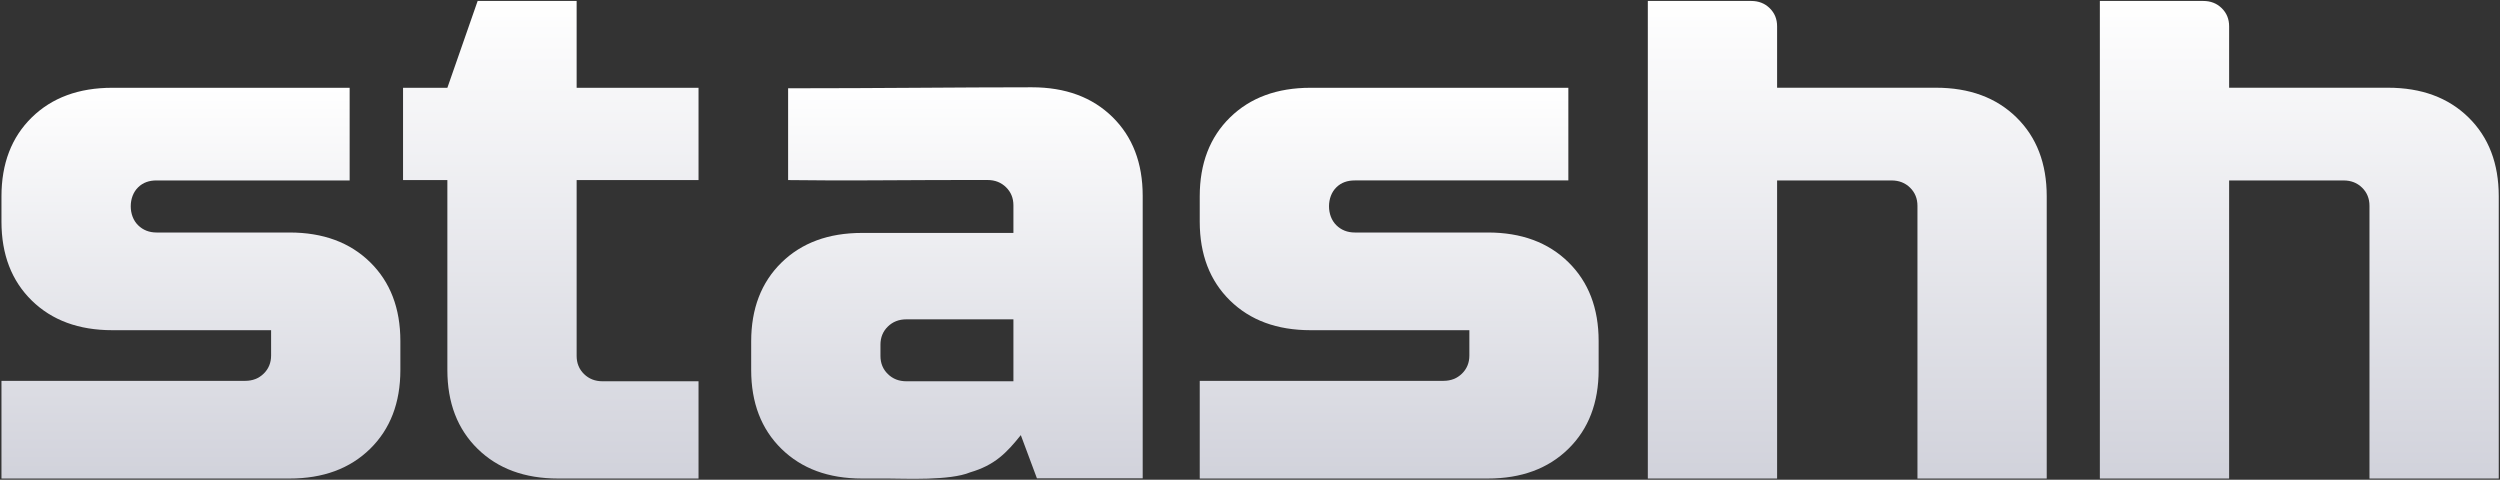<svg width="4065" height="780" viewBox="0 0 4065 780" fill="none" xmlns="http://www.w3.org/2000/svg">
<rect x="0" y="0" width="4065" height="780" fill="#333333" stroke="none"/>
<path d="M4013.73 190.877C3980.89 158.718 3937.25 142.638 3882.8 142.638H3624.56L3624.56 87.605V42.733C3624.56 30.967 3620.55 21.162 3612.54 13.319C3604.54 5.475 3594.53 1.553 3582.51 1.553H3414.36V778.091H3624.56V293.417H3810.73C3822.74 293.417 3832.75 297.307 3840.76 305.151C3848.77 312.995 3852.77 322.87 3852.77 334.636V778.091H4062.97V319.124C4062.97 265.786 4046.56 223.037 4013.73 190.877Z" fill="url(#paint0_linear_2190_1696)"/>
<path d="M3278.73 190.877C3245.9 158.718 3202.26 142.638 3147.81 142.638H2889.56L2889.56 87.605V42.733C2889.56 30.967 2885.56 21.162 2877.55 13.319C2869.54 5.475 2859.53 1.553 2847.52 1.553H2679.36V778.091H2889.56V293.417H3075.74C3087.75 293.417 3097.76 297.307 3105.77 305.151C3113.78 312.995 3117.78 322.87 3117.78 334.636V778.091H3327.98V319.124C3327.98 265.786 3311.57 223.037 3278.73 190.877Z" fill="url(#paint1_linear_2190_1696)"/>
<path d="M1950.77 619.245C2111.12 619.249 2252.01 619.249 2347.15 619.249C2359.16 619.249 2369.17 615.327 2377.18 607.483C2385.18 599.64 2389.19 589.835 2389.19 578.069V536.889H2130.94C2076.49 536.889 2032.85 520.809 2000.02 488.65C1967.19 456.49 1950.77 413.741 1950.77 360.403V319.223C1950.77 265.885 1967.19 223.136 2000.02 190.977C2032.85 158.817 2076.49 142.737 2130.94 142.737L2550.14 142.73V293.38H2203.01C2191 293.38 2180.99 296.728 2172.98 304.572C2164.97 312.415 2160.97 323.655 2160.97 335.421C2160.97 347.187 2164.97 358.442 2172.98 366.286C2180.99 374.13 2191 378.052 2203.01 378.052H2419.22C2473.67 378.052 2517.31 394.132 2550.14 426.291C2582.97 458.451 2599.39 501.2 2599.39 554.538V601.601C2599.39 654.939 2582.97 697.687 2550.14 729.847C2517.31 762.007 2473.67 778.087 2419.22 778.087C2273.37 778.093 2118.93 778.087 1950.77 778.087L1950.77 619.245Z" fill="url(#paint2_linear_2190_1696)"/>
<path d="M1503.69 619.943C1546.13 619.943 1591.79 619.943 1647.82 619.943V519.244H1473.66C1461.65 519.244 1451.64 523.166 1443.63 531.01C1435.62 538.853 1431.62 548.658 1431.62 560.424V578.763C1431.62 590.528 1435.62 600.333 1443.63 608.177C1451.64 616.021 1461.65 619.943 1473.66 619.943H1503.69ZM1281.48 143.551C1432.82 143.551 1558.66 141.93 1677.85 141.93C1732.3 141.93 1775.95 158.01 1808.78 190.169C1841.61 222.329 1858.02 265.078 1858.02 318.416V777.808H1686.06L1659.84 707.496C1636.47 736.657 1617.5 756.274 1577.47 768.04C1544.34 781.87 1470.86 778.09 1443.63 778.09H1401.59C1347.14 778.09 1303.5 762.01 1270.66 729.85C1237.83 697.691 1221.42 654.942 1221.42 601.604V555.231C1221.42 501.893 1237.83 459.144 1270.66 426.985C1303.5 394.825 1347.14 378.745 1401.59 378.745H1647.82V333.873C1647.82 322.108 1643.82 312.303 1635.81 304.459C1627.8 296.615 1617.8 292.693 1605.78 292.693C1553.73 292.693 1496.91 292.693 1432.82 293.18C1368.73 293.666 1318.69 293.18 1281.48 292.814V143.551Z" fill="url(#paint3_linear_2190_1696)"/>
<path d="M1135.81 778.091C1059 778.091 979.657 778.091 907.588 778.091C853.136 778.091 809.494 762.011 776.663 729.851C743.832 697.692 727.416 654.943 727.416 601.605V292.815H655.348V142.741H727.416L776.663 1.553H937.616V142.741H1135.81V292.815H937.616V578.764C937.616 590.529 941.62 600.334 949.628 608.178C957.636 616.022 967.645 619.944 979.657 619.944H1135.81V778.091Z" fill="url(#paint4_linear_2190_1696)"/>
<path d="M2.387 619.249C162.737 619.253 303.628 619.253 398.764 619.253C410.775 619.253 420.785 615.331 428.793 607.487C436.8 599.644 440.804 589.839 440.804 578.073V536.893H182.558C128.106 536.893 84.465 520.813 51.634 488.654C18.802 456.494 2.387 413.745 2.387 360.407V319.227C2.387 265.889 18.802 223.14 51.634 190.981C84.465 158.821 128.106 142.741 182.558 142.741L568.525 142.734V293.384H254.627C242.615 293.384 232.606 296.732 224.598 304.575C216.591 312.419 212.587 323.659 212.587 335.425C212.587 347.191 216.591 358.446 224.598 366.29C232.606 374.134 242.615 378.056 254.627 378.056H470.833C525.285 378.056 568.926 394.135 601.757 426.295C634.589 458.455 651.004 501.204 651.004 554.542V601.604C651.004 654.942 634.589 697.691 601.757 729.851C568.926 762.011 525.285 778.09 470.833 778.09C324.983 778.097 170.547 778.09 2.387 778.09L2.387 619.249Z" fill="url(#paint5_linear_2190_1696)"/>
<defs>
<linearGradient id="paint0_linear_2190_1696" x1="3738.66" y1="1.553" x2="3738.66" y2="778.091" gradientUnits="userSpaceOnUse">
<stop stop-color="white"/>
<stop offset="1" stop-color="#D1D2DB"/>
</linearGradient>
<linearGradient id="paint1_linear_2190_1696" x1="3003.67" y1="1.553" x2="3003.67" y2="778.091" gradientUnits="userSpaceOnUse">
<stop stop-color="white"/>
<stop offset="1" stop-color="#D1D2DB"/>
</linearGradient>
<linearGradient id="paint2_linear_2190_1696" x1="2275.08" y1="142.73" x2="2275.08" y2="778.089" gradientUnits="userSpaceOnUse">
<stop stop-color="white"/>
<stop offset="1" stop-color="#D1D2DB"/>
</linearGradient>
<linearGradient id="paint3_linear_2190_1696" x1="1539.72" y1="141.93" x2="1539.72" y2="778.562" gradientUnits="userSpaceOnUse">
<stop stop-color="white"/>
<stop offset="1" stop-color="#D1D2DB"/>
</linearGradient>
<linearGradient id="paint4_linear_2190_1696" x1="895.576" y1="1.553" x2="895.576" y2="778.091" gradientUnits="userSpaceOnUse">
<stop stop-color="white"/>
<stop offset="1" stop-color="#D1D2DB"/>
</linearGradient>
<linearGradient id="paint5_linear_2190_1696" x1="326.695" y1="142.734" x2="326.695" y2="778.093" gradientUnits="userSpaceOnUse">
<stop stop-color="white"/>
<stop offset="1" stop-color="#D1D2DB"/>
</linearGradient>
</defs>
</svg>
